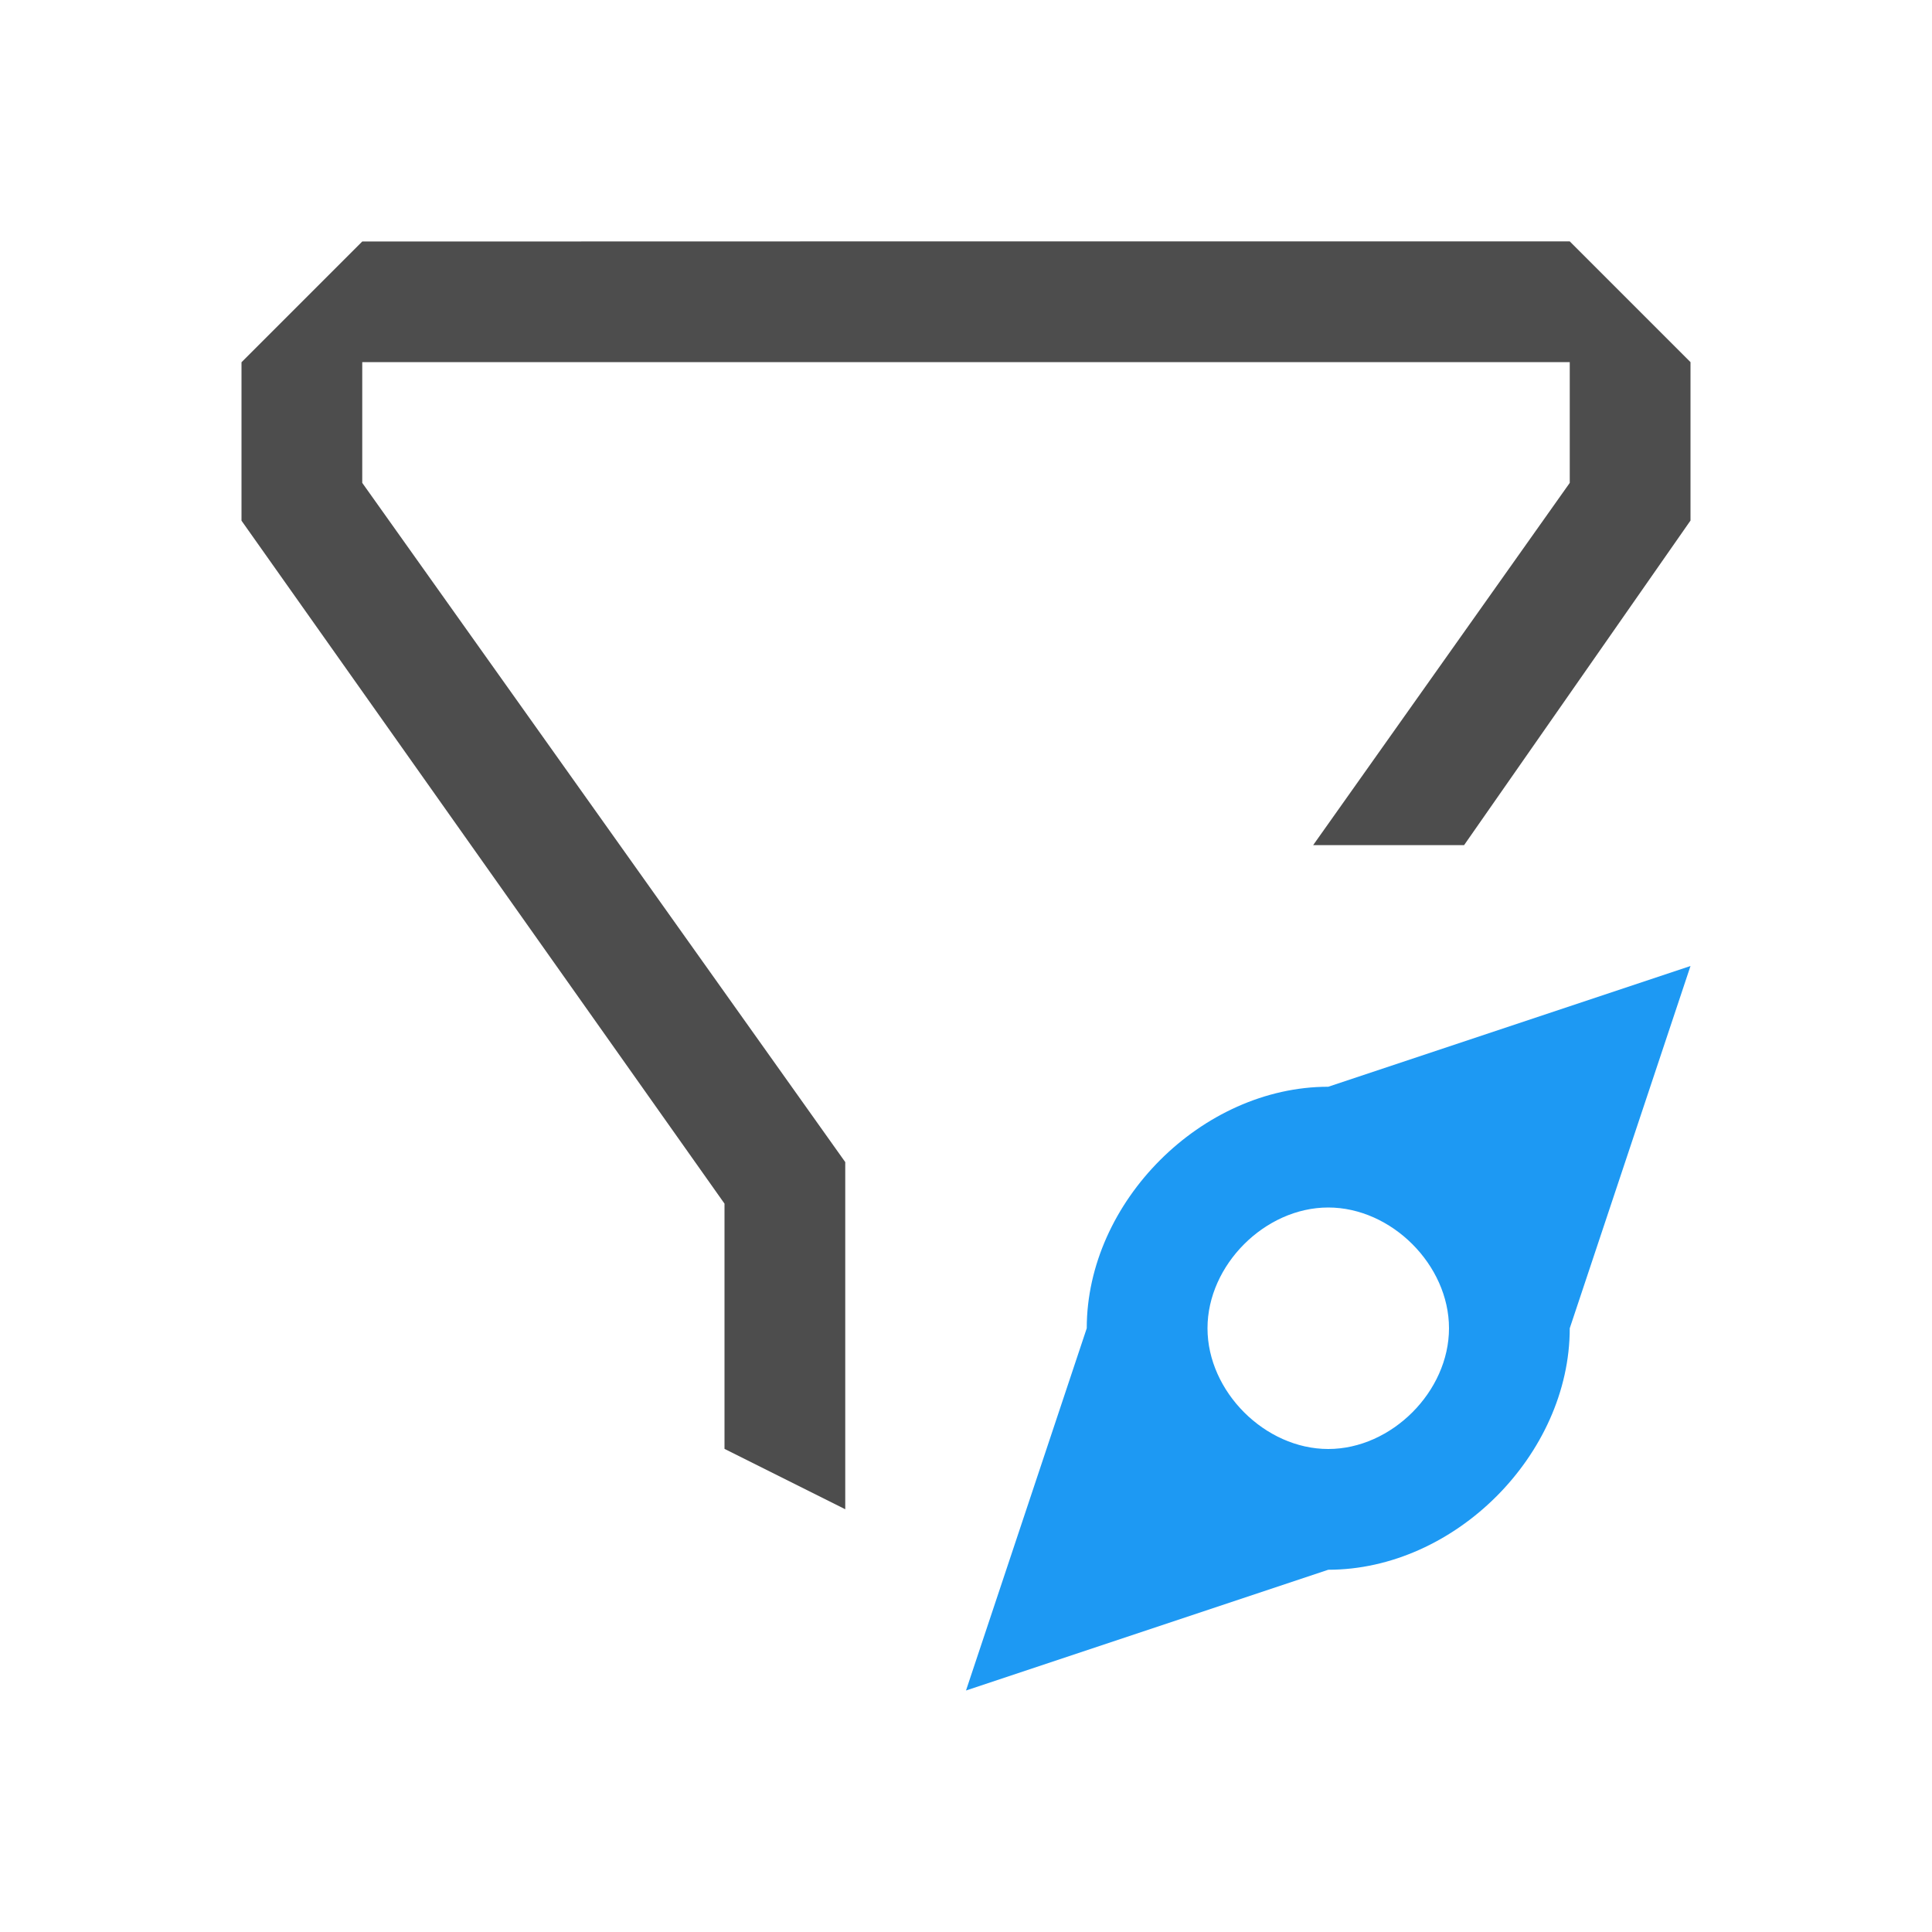 <svg viewBox="0 0 16 16" xmlns="http://www.w3.org/2000/svg"><path d="m3 2-1 1v1 .312l4 5.656v.031 2l1 .5v-1.5-1-.375l-4-5.625v-1h4.25 1.75 4v1l-2.125 3h1.25l1.875-2.688v-1.312l-1-1h-4-1.75z" fill="#4d4d4d"/><path d="m14 8-3 1c-1.047 0-2.0.953-2 2l-1 3 3-1c1.047 0 2-.953 2-2zm-3 2c.524 0 1.0.476 1 1-0.0.524-.476 1-1 1s-1-.476-1-1c-0-.524.476-1 1-1z" fill="#1d99f3"/></svg>